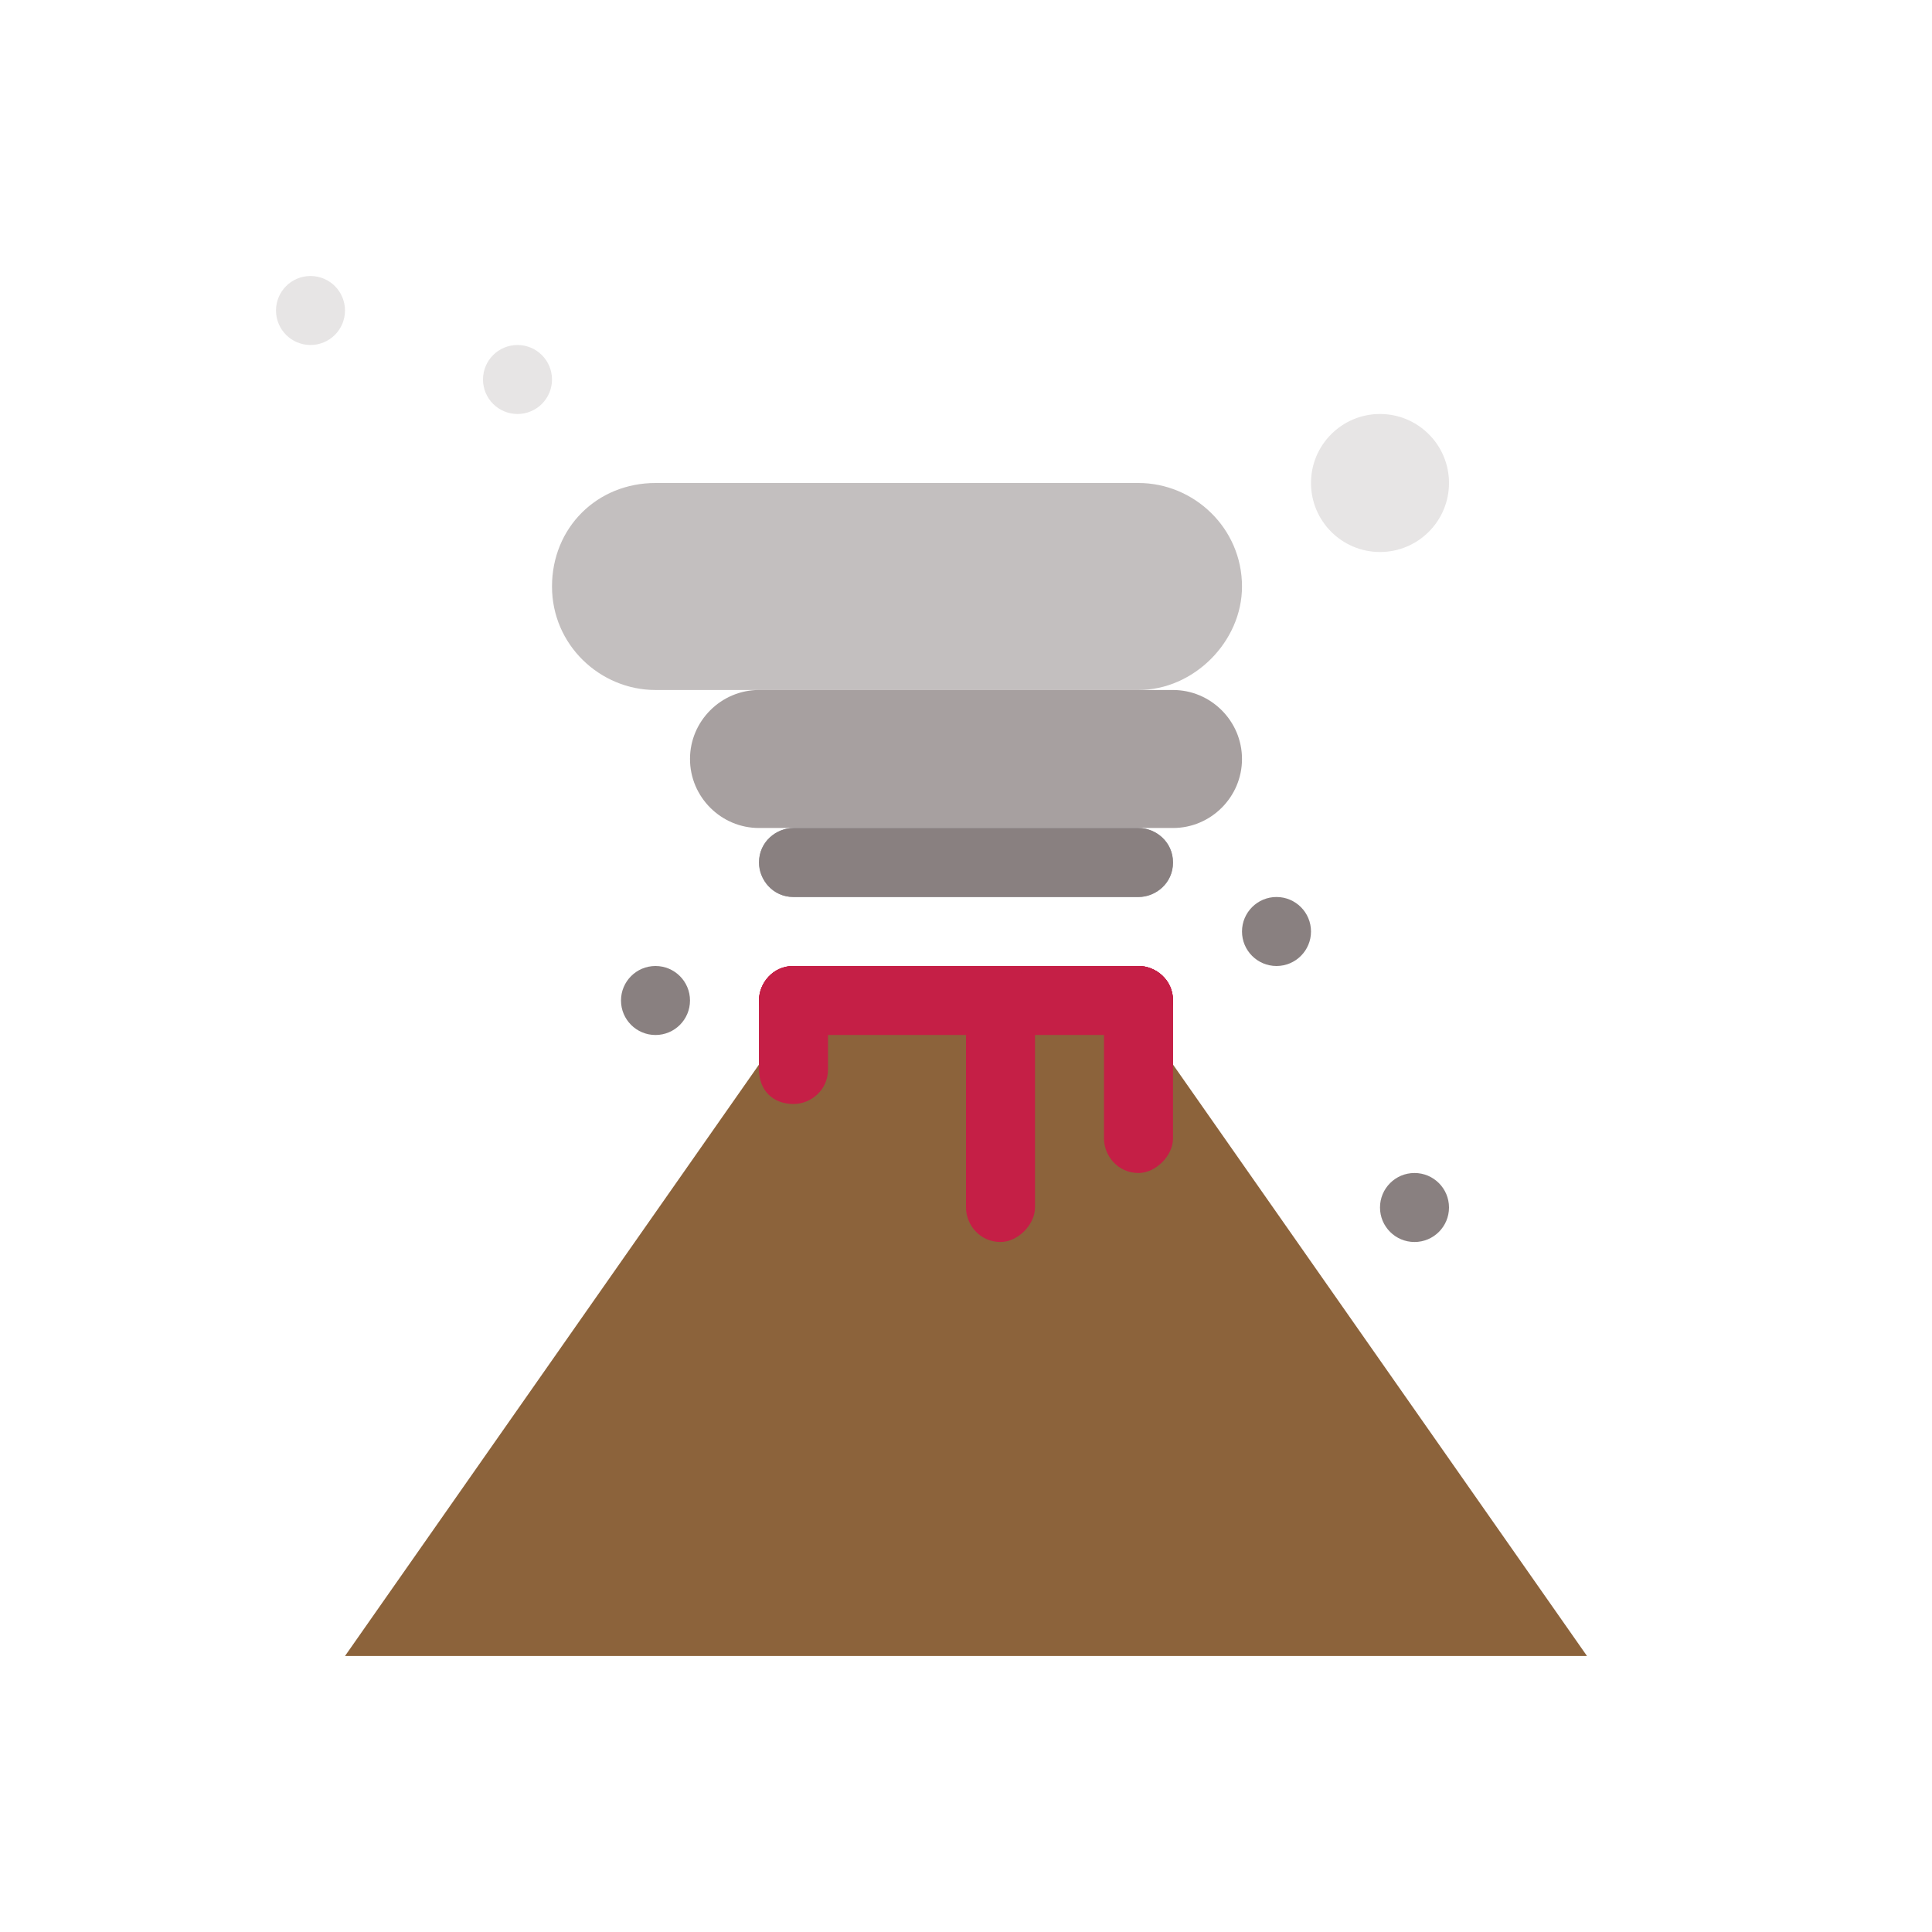 <?xml version="1.0" encoding="utf-8"?>
<!-- Generator: Adobe Illustrator 19.0.0, SVG Export Plug-In . SVG Version: 6.00 Build 0)  -->
<svg version="1.1" id="Layer_1" xmlns="http://www.w3.org/2000/svg" xmlns:xlink="http://www.w3.org/1999/xlink" x="0px" y="0px"
	 viewBox="-71 73 56 56" style="enable-background:new -71 73 56 56;" xml:space="preserve">
<style type="text/css">
	.st0{fill:#C51F46;}
	.st1{fill:#A1A4AC;}
	.st2{opacity:0.75;fill:#898080;enable-background:new    ;}
	.st3{opacity:0.5;fill:#898080;enable-background:new    ;}
	.st4{fill:#8C633B;}
	.st5{fill:#898080;}
	.st6{opacity:0.2;fill:#898080;enable-background:new    ;}
	.st7{fill:#FFFFFF;fill-opacity:0;}
</style>
<g id="XMLID_11_">
	<path id="XMLID_70_" class="st0" d="M-38,103h-10c-0.5,0-1-0.4-1-1l0,0c0-0.5,0.4-1,1-1h10c0.5,0,1,0.4,1,1l0,0
		C-37,102.6-37.5,103-38,103z"/>
	<path id="XMLID_69_" class="st0" d="M-48,105L-48,105c-0.6,0-1-0.4-1-1v-2c0-0.5,0.4-1,1-1l0,0c0.5,0,1,0.4,1,1v2
		C-47,104.6-47.5,105-48,105z"/>
	<path id="XMLID_68_" class="st0" d="M-38,107L-38,107c-0.6,0-1-0.5-1-1v-4c0-0.5,0.4-1,1-1l0,0c0.5,0,1,0.4,1,1v4
		C-37,106.5-37.5,107-38,107z"/>
	<path id="XMLID_67_" class="st0" d="M-42,109L-42,109c-0.6,0-1-0.5-1-1v-6c0-0.5,0.4-1,1-1l0,0c0.5,0,1,0.4,1,1v6
		C-41,108.5-41.5,109-42,109z"/>
	<path id="XMLID_66_" class="st1" d="M-38,97h-10c-0.5,0-1,0.4-1,1l0,0c0,0.5,0.4,1,1,1h10c0.5,0,1-0.4,1-1l0,0
		C-37,97.4-37.5,97-38,97z"/>
	<path id="XMLID_65_" class="st2" d="M-37,97h-12c-1.1,0-2-0.9-2-2l0,0c0-1.1,0.9-2,2-2h12c1.1,0,2,0.9,2,2l0,0
		C-35,96.1-35.9,97-37,97z"/>
	<path id="XMLID_64_" class="st3" d="M-52,87h14c1.6,0,3,1.3,3,3l0,0c0,1.6-1.4,3-3,3h-14c-1.6,0-3-1.3-3-3l0,0
		C-55,88.3-53.7,87-52,87z"/>
	<g id="XMLID_56_">
		<polygon id="XMLID_63_" class="st4" points="-61,121 -25,121 -39,101 -47,101 		"/>
		<circle id="XMLID_62_" class="st5" cx="-34" cy="100" r="1"/>
		<circle id="XMLID_61_" class="st5" cx="-52" cy="102" r="1"/>
		<circle id="XMLID_60_" class="st6" cx="-56" cy="84" r="1"/>
		<circle id="XMLID_59_" class="st6" cx="-31" cy="87" r="2"/>
		<circle id="XMLID_58_" class="st6" cx="-62" cy="82" r="1"/>
		<circle id="XMLID_57_" class="st5" cx="-30" cy="108" r="1"/>
	</g>
	<path id="XMLID_55_" class="st0" d="M-38,103h-10c-0.5,0-1-0.4-1-1l0,0c0-0.5,0.4-1,1-1h10c0.5,0,1,0.4,1,1l0,0
		C-37,102.6-37.5,103-38,103z"/>
	<path id="XMLID_54_" class="st0" d="M-48,105L-48,105c-0.6,0-1-0.4-1-1v-2c0-0.5,0.4-1,1-1l0,0c0.5,0,1,0.4,1,1v2
		C-47,104.6-47.5,105-48,105z"/>
	<path id="XMLID_53_" class="st0" d="M-38,107L-38,107c-0.6,0-1-0.5-1-1v-4c0-0.5,0.4-1,1-1l0,0c0.5,0,1,0.4,1,1v4
		C-37,106.5-37.5,107-38,107z"/>
	<path id="XMLID_52_" class="st0" d="M-42,109L-42,109c-0.6,0-1-0.5-1-1v-6c0-0.5,0.4-1,1-1l0,0c0.5,0,1,0.4,1,1v6
		C-41,108.5-41.5,109-42,109z"/>
	<path id="XMLID_51_" class="st5" d="M-38,97h-10c-0.5,0-1,0.4-1,1l0,0c0,0.5,0.4,1,1,1h10c0.5,0,1-0.4,1-1l0,0
		C-37,97.4-37.5,97-38,97z"/>
	<g id="XMLID_48_">
		<g id="XMLID_49_">
			<rect id="XMLID_50_" x="-71" y="73" class="st7" width="56" height="56"/>
		</g>
	</g>
</g>
</svg>

